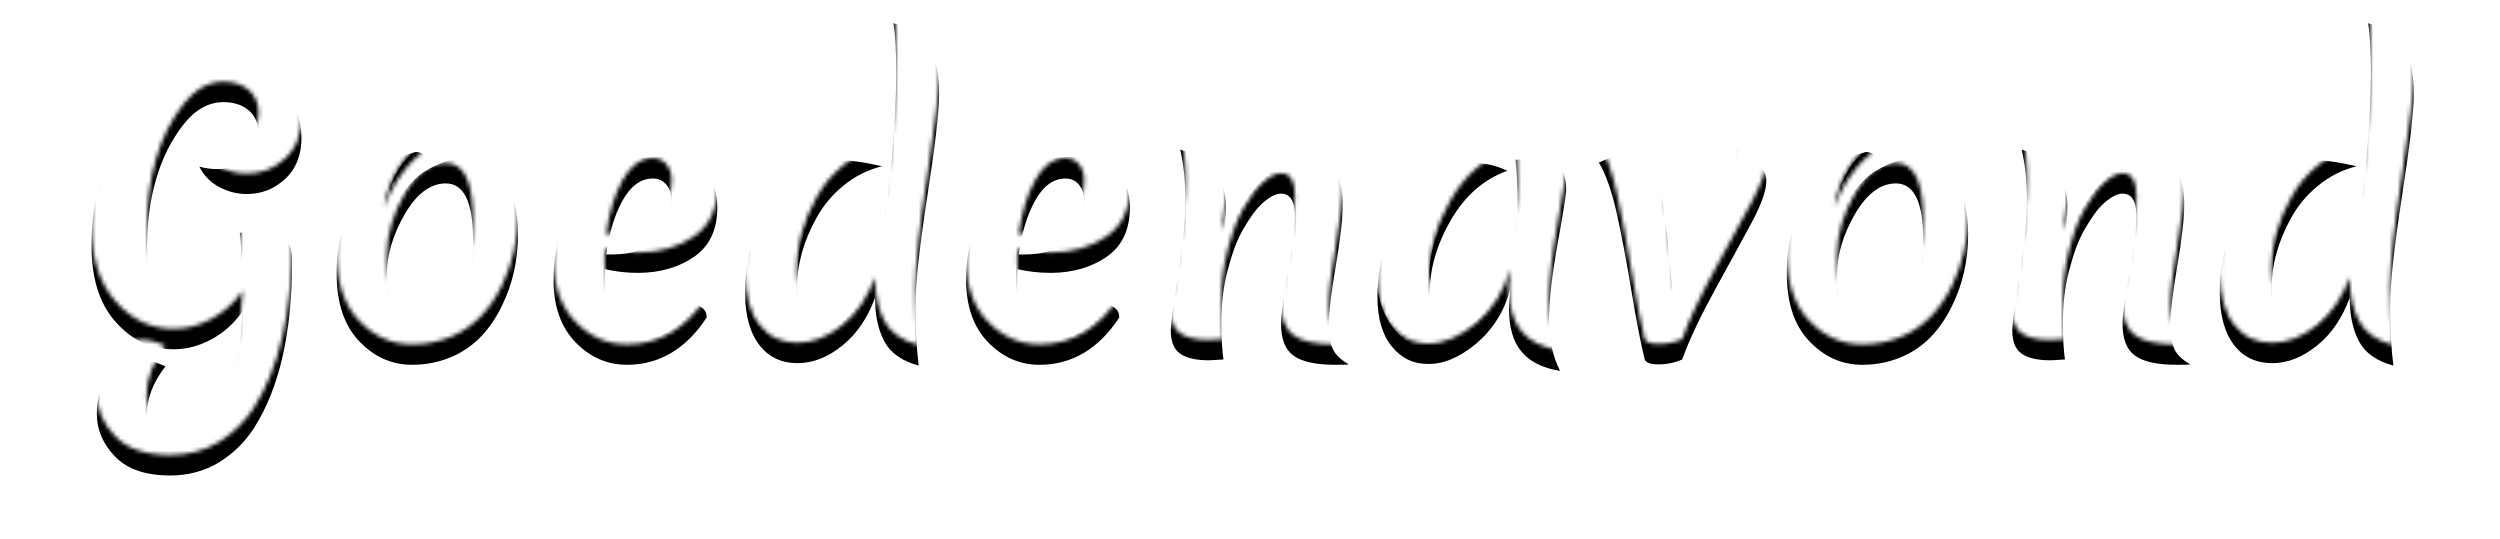 <?xml version="1.0" encoding="utf-8"?>
<!-- Generator: Adobe Illustrator 23.0.1, SVG Export Plug-In . SVG Version: 6.00 Build 0)  -->
<svg version="1.1" id="Layer_1" xmlns="http://www.w3.org/2000/svg" xmlns:xlink="http://www.w3.org/1999/xlink" x="0px" y="0px"
	 viewBox="0 0 612 132" style="enable-background:new 0 0 612 132;" xml:space="preserve">
<style type="text/css">
	.st0{filter:url(#pw-goedenavond-static-b);}
	.st1{fill-rule:evenodd;clip-rule:evenodd;}
	.st2{filter:url(#Adobe_OpacityMaskFilter);}
	.st3{fill-rule:evenodd;clip-rule:evenodd;fill:#FFFFFF;}
	.st4{mask:url(#pw-goedenavond-static-c_1_);fill:none;stroke:#FFFFFF;stroke-width:16;stroke-linejoin:round;}
	.st5{filter:url(#pw-goedenavond-static-e);}
	.st6{filter:url(#Adobe_OpacityMaskFilter_1_);}
	.st7{mask:url(#pw-goedenavond-static-f_1_);fill:none;stroke:#FFFFFF;stroke-width:12;}
	.st8{filter:url(#pw-goedenavond-static-h);}
	.st9{filter:url(#Adobe_OpacityMaskFilter_2_);}
	.st10{mask:url(#pw-goedenavond-static-i_1_);fill:none;stroke:#FFFFFF;stroke-width:14;}
	.st11{filter:url(#pw-goedenavond-static-k);}
	.st12{filter:url(#Adobe_OpacityMaskFilter_3_);}
	.st13{mask:url(#pw-goedenavond-static-l_1_);fill:none;stroke:#FFFFFF;stroke-width:14;}
	.st14{filter:url(#pw-goedenavond-static-n);}
	.st15{filter:url(#Adobe_OpacityMaskFilter_4_);}
	.st16{mask:url(#pw-goedenavond-static-o_1_);fill:none;stroke:#FFFFFF;stroke-width:14;}
	.st17{filter:url(#pw-goedenavond-static-q);}
	.st18{filter:url(#Adobe_OpacityMaskFilter_5_);}
	.st19{mask:url(#pw-goedenavond-static-r_1_);fill:none;stroke:#FFFFFF;stroke-width:15;}
	.st20{filter:url(#pw-goedenavond-static-t);}
	.st21{filter:url(#Adobe_OpacityMaskFilter_6_);}
	.st22{mask:url(#pw-goedenavond-static-u_1_);fill:none;stroke:#FFFFFF;stroke-width:13;}
	.st23{filter:url(#pw-goedenavond-static-w);}
	.st24{filter:url(#Adobe_OpacityMaskFilter_7_);}
	.st25{mask:url(#pw-goedenavond-static-x_1_);fill:none;stroke:#FFFFFF;stroke-width:14;}
	.st26{filter:url(#pw-goedenavond-static-z);}
	.st27{filter:url(#Adobe_OpacityMaskFilter_8_);}
	.st28{mask:url(#pw-goedenavond-static-A_1_);fill:none;stroke:#FFFFFF;stroke-width:12;}
	.st29{filter:url(#pw-goedenavond-static-C);}
	.st30{filter:url(#Adobe_OpacityMaskFilter_9_);}
	.st31{mask:url(#pw-goedenavond-static-D_1_);fill:none;stroke:#FFFFFF;stroke-width:15;}
	.st32{filter:url(#pw-goedenavond-static-F);}
	.st33{filter:url(#Adobe_OpacityMaskFilter_10_);}
	.st34{mask:url(#pw-goedenavond-static-G_1_);fill:none;stroke:#FFFFFF;stroke-width:14;}
</style>
<filter  filterUnits="objectBoundingBox" height="167.2%" id="pw-goedenavond-static-z" width="178.7%" x="-39.4%" y="-24%">
	<feOffset  dy="5" in="SourceAlpha" result="shadowOffsetOuter1"></feOffset>
	<feGaussianBlur  in="shadowOffsetOuter1" result="shadowBlurOuter1" stdDeviation="5"></feGaussianBlur>
	<feColorMatrix  in="shadowBlurOuter1" values="0 0 0 0 0   0 0 0 0 0   0 0 0 0 0  0 0 0 0.5 0"></feColorMatrix>
</filter>
<filter  filterUnits="objectBoundingBox" height="166.4%" id="pw-goedenavond-static-w" width="185.3%" x="-42.7%" y="-23.7%">
	<feOffset  dy="5" in="SourceAlpha" result="shadowOffsetOuter1"></feOffset>
	<feGaussianBlur  in="shadowOffsetOuter1" result="shadowBlurOuter1" stdDeviation="5"></feGaussianBlur>
	<feColorMatrix  in="shadowBlurOuter1" values="0 0 0 0 0   0 0 0 0 0   0 0 0 0 0  0 0 0 0.5 0"></feColorMatrix>
</filter>
<filter  filterUnits="objectBoundingBox" height="167.5%" id="pw-goedenavond-static-t" width="175.8%" x="-37.9%" y="-24.1%">
	<feOffset  dy="5" in="SourceAlpha" result="shadowOffsetOuter1"></feOffset>
	<feGaussianBlur  in="shadowOffsetOuter1" result="shadowBlurOuter1" stdDeviation="5"></feGaussianBlur>
	<feColorMatrix  in="shadowBlurOuter1" values="0 0 0 0 0   0 0 0 0 0   0 0 0 0 0  0 0 0 0.5 0"></feColorMatrix>
</filter>
<filter  filterUnits="objectBoundingBox" height="166.4%" id="pw-goedenavond-static-q" width="180.4%" x="-40.2%" y="-23.7%">
	<feOffset  dy="5" in="SourceAlpha" result="shadowOffsetOuter1"></feOffset>
	<feGaussianBlur  in="shadowOffsetOuter1" result="shadowBlurOuter1" stdDeviation="5"></feGaussianBlur>
	<feColorMatrix  in="shadowBlurOuter1" values="0 0 0 0 0   0 0 0 0 0   0 0 0 0 0  0 0 0 0.5 0"></feColorMatrix>
</filter>
<filter  filterUnits="objectBoundingBox" height="168.7%" id="pw-goedenavond-static-n" width="187.1%" x="-43.6%" y="-24.6%">
	<feOffset  dy="5" in="SourceAlpha" result="shadowOffsetOuter1"></feOffset>
	<feGaussianBlur  in="shadowOffsetOuter1" result="shadowBlurOuter1" stdDeviation="5"></feGaussianBlur>
	<feColorMatrix  in="shadowBlurOuter1" values="0 0 0 0 0   0 0 0 0 0   0 0 0 0 0  0 0 0 0.5 0"></feColorMatrix>
</filter>
<filter  filterUnits="objectBoundingBox" height="141.7%" id="pw-goedenavond-static-k" width="173.7%" x="-36.9%" y="-14.9%">
	<feOffset  dy="5" in="SourceAlpha" result="shadowOffsetOuter1"></feOffset>
	<feGaussianBlur  in="shadowOffsetOuter1" result="shadowBlurOuter1" stdDeviation="5"></feGaussianBlur>
	<feColorMatrix  in="shadowBlurOuter1" values="0 0 0 0 0   0 0 0 0 0   0 0 0 0 0  0 0 0 0.5 0"></feColorMatrix>
</filter>
<filter  filterUnits="objectBoundingBox" height="168.7%" id="pw-goedenavond-static-h" width="187.1%" x="-43.6%" y="-24.6%">
	<feOffset  dy="5" in="SourceAlpha" result="shadowOffsetOuter1"></feOffset>
	<feGaussianBlur  in="shadowOffsetOuter1" result="shadowBlurOuter1" stdDeviation="5"></feGaussianBlur>
	<feColorMatrix  in="shadowBlurOuter1" values="0 0 0 0 0   0 0 0 0 0   0 0 0 0 0  0 0 0 0.5 0"></feColorMatrix>
</filter>
<filter  filterUnits="objectBoundingBox" height="167.2%" id="pw-goedenavond-static-e" width="178.7%" x="-39.4%" y="-24%">
	<feOffset  dy="5" in="SourceAlpha" result="shadowOffsetOuter1"></feOffset>
	<feGaussianBlur  in="shadowOffsetOuter1" result="shadowBlurOuter1" stdDeviation="5"></feGaussianBlur>
	<feColorMatrix  in="shadowBlurOuter1" values="0 0 0 0 0   0 0 0 0 0   0 0 0 0 0  0 0 0 0.5 0"></feColorMatrix>
</filter>
<filter  filterUnits="objectBoundingBox" height="135.9%" id="pw-goedenavond-static-b" width="168.2%" x="-34.1%" y="-12.8%">
	<feOffset  dy="5" in="SourceAlpha" result="shadowOffsetOuter1"></feOffset>
	<feGaussianBlur  in="shadowOffsetOuter1" result="shadowBlurOuter1" stdDeviation="5"></feGaussianBlur>
	<feColorMatrix  in="shadowBlurOuter1" values="0 0 0 0 0   0 0 0 0 0   0 0 0 0 0  0 0 0 0.5 0"></feColorMatrix>
</filter>
<filter  filterUnits="objectBoundingBox" height="141.7%" id="pw-goedenavond-static-F" width="173.7%" x="-36.9%" y="-14.9%">
	<feOffset  dy="5" in="SourceAlpha" result="shadowOffsetOuter1"></feOffset>
	<feGaussianBlur  in="shadowOffsetOuter1" result="shadowBlurOuter1" stdDeviation="5"></feGaussianBlur>
	<feColorMatrix  in="shadowBlurOuter1" values="0 0 0 0 0   0 0 0 0 0   0 0 0 0 0  0 0 0 0.5 0"></feColorMatrix>
</filter>
<filter  filterUnits="objectBoundingBox" height="166.4%" id="pw-goedenavond-static-C" width="180.4%" x="-40.2%" y="-23.7%">
	<feOffset  dy="5" in="SourceAlpha" result="shadowOffsetOuter1"></feOffset>
	<feGaussianBlur  in="shadowOffsetOuter1" result="shadowBlurOuter1" stdDeviation="5"></feGaussianBlur>
	<feColorMatrix  in="shadowBlurOuter1" values="0 0 0 0 0   0 0 0 0 0   0 0 0 0 0  0 0 0 0.5 0"></feColorMatrix>
</filter>
<g transform="translate(22)">
	<g transform="translate(0 13)">
		<g class="st0">
			<path class="st1" d="M21.1,92c9.6,0,15-11.3,16.3-33.8c-2.1,3-4.7,5.3-7.7,6.9c-3,1.6-6,2.4-9.2,2.4c-5.5,0-10.2-2.2-14.2-6.7
				S0.4,50.1,0.4,42.1c0-11,2.8-20.5,8.5-28.6c2.8-4,6.3-7.1,10.7-9.4s9.3-3.5,14.9-3.5S44.4,2.1,47.4,5s4.4,6.5,4.4,10.7
				s-1.3,7.6-4,10.1s-5.8,3.7-9.4,3.7c-2.4,0-4.6-0.6-6.7-1.7c-2.1-1.1-3.8-2.8-4.9-5c1.5,0.4,3,0.6,4.4,0.6c3.1,0,5.5-0.9,7.4-2.7
				c1.8-1.8,2.7-3.8,2.7-6s-0.7-4.1-2.2-5.5S35.4,7,32.7,7c-3.6,0-6.9,1.8-9.8,5.5s-5.2,8.2-6.7,13.4s-2.2,10.7-2.2,16.3
				s1.1,10,3.3,13.2s4.9,4.8,8,4.8s5.9-1.5,8.2-4.6C35.8,52.5,37,48.3,37,43c0-1.3-0.1-2.7-0.3-4c1.3-0.4,2.6-0.4,4-0.4
				c3.3,0,5.6,0.6,6.9,1.7c1.3,1.1,1.9,3,1.9,5.7c0,17.5-3.1,31.1-9.4,40.9c-2.2,3.4-5,6.1-8.5,8.3c-3.5,2.1-7.5,3.2-11.9,3.2
				c-6,0-10.5-1.5-13.5-4.6c-3-3.1-4.5-6.6-4.5-10.5c0-4,1.1-7.1,3.2-9.5c2.1-2.4,4.8-3.6,7.9-3.6c1.7,0,3.6,0.5,5.7,1.5
				c-3,3.8-4.6,7.9-4.6,12.1c0,2.5,0.6,4.5,1.7,6S18.6,92,21.1,92z"/>
		</g>
		<defs>
			<filter id="Adobe_OpacityMaskFilter" filterUnits="userSpaceOnUse" x="-1" y="-4.2" width="55.6" height="107.8">
				<feColorMatrix  type="matrix" values="1 0 0 0 0  0 1 0 0 0  0 0 1 0 0  0 0 0 1 0"/>
			</filter>
		</defs>
		<mask maskUnits="userSpaceOnUse" x="-1" y="-4.2" width="55.6" height="107.8" id="pw-goedenavond-static-c_1_">
			<g class="st2">
				<path id="pw-goedenavond-static-a_1_" class="st3" d="M21.1,92c9.6,0,15-11.3,16.3-33.8c-2.1,3-4.7,5.3-7.7,6.9
					c-3,1.6-6,2.4-9.2,2.4c-5.5,0-10.2-2.2-14.2-6.7S0.4,50.1,0.4,42.1c0-11,2.8-20.5,8.5-28.6c2.8-4,6.3-7.1,10.7-9.4
					s9.3-3.5,14.9-3.5S44.4,2.1,47.4,5s4.4,6.5,4.4,10.7s-1.3,7.6-4,10.1s-5.8,3.7-9.4,3.7c-2.4,0-4.6-0.6-6.7-1.7
					c-2.1-1.1-3.8-2.8-4.9-5c1.5,0.4,3,0.6,4.4,0.6c3.1,0,5.5-0.9,7.4-2.7c1.8-1.8,2.7-3.8,2.7-6s-0.7-4.1-2.2-5.5S35.4,7,32.7,7
					c-3.6,0-6.9,1.8-9.8,5.5s-5.2,8.2-6.7,13.4s-2.2,10.7-2.2,16.3s1.1,10,3.3,13.2s4.9,4.8,8,4.8s5.9-1.5,8.2-4.6
					C35.8,52.5,37,48.3,37,43c0-1.3-0.1-2.7-0.3-4c1.3-0.4,2.6-0.4,4-0.4c3.3,0,5.6,0.6,6.9,1.7c1.3,1.1,1.9,3,1.9,5.7
					c0,17.5-3.1,31.1-9.4,40.9c-2.2,3.4-5,6.1-8.5,8.3c-3.5,2.1-7.5,3.2-11.9,3.2c-6,0-10.5-1.5-13.5-4.6c-3-3.1-4.5-6.6-4.5-10.5
					c0-4,1.1-7.1,3.2-9.5c2.1-2.4,4.8-3.6,7.9-3.6c1.7,0,3.6,0.5,5.7,1.5c-3,3.8-4.6,7.9-4.6,12.1c0,2.5,0.6,4.5,1.7,6
					S18.6,92,21.1,92z"/>
			</g>
		</mask>
		<path class="st4" d="M26.4,22.8c18.9,10,32.7-24.6,2.9-18.2s-28.8,63.8-2,58.9c7.4-2.9,12.7-9.8,15.9-20.5
			c3.4,35.8-10.2,51.5-21.5,52.7S0,78.6,19.8,71.6"/>
	</g>
	<g transform="translate(60 32)">
		<g class="st5">
			<path class="st1" d="M41.2,6.7c2.4,3.4,3.6,7.9,3.6,13.6c0,6.4-1.3,12.2-3.9,17.5c-2.9,6-6.9,10.2-12.2,12.5c-3,1.3-6.2,2-9.8,2
				c-5,0-9.3-1.9-13-5.8s-5.5-9.4-5.5-16.7s1.8-13.6,5.3-19.2s8.3-9,14.1-10.4c0.6,0,1.2,0.2,1.8,0.6c0.5,0.4,0.8,0.8,0.8,1.2
				c-5.8,4-9.3,9.6-10.4,16.8c1.2-3.2,2.7-6,4.4-8.3S20,6.2,21.9,5c3.6-2.2,7.1-3.4,10.6-3.4S38.8,3.3,41.2,6.7z M27.1,7.9
				c-3.7,0-7.1,2.5-10,7.5s-4.4,10-4.4,15c0,10.4,2.7,15.7,8.1,15.7c3.8,0,7-2.5,9.4-7.5s3.6-10.6,3.6-16.9
				C33.8,12.5,31.6,7.9,27.1,7.9z"/>
		</g>
		<defs>
			<filter id="Adobe_OpacityMaskFilter_1_" filterUnits="userSpaceOnUse" x="-0.8" y="-8.4" width="46" height="64.5">
				<feColorMatrix  type="matrix" values="1 0 0 0 0  0 1 0 0 0  0 0 1 0 0  0 0 0 1 0"/>
			</filter>
		</defs>
		<mask maskUnits="userSpaceOnUse" x="-0.8" y="-8.4" width="46" height="64.5" id="pw-goedenavond-static-f_1_">
			<g class="st6">
				<path id="pw-goedenavond-static-d_1_" class="st3" d="M41.2,6.7c2.4,3.4,3.6,7.9,3.6,13.6c0,6.4-1.3,12.2-3.9,17.5
					c-2.9,6-6.9,10.2-12.2,12.5c-3,1.3-6.2,2-9.8,2c-5,0-9.3-1.9-13-5.8s-5.5-9.4-5.5-16.7s1.8-13.6,5.3-19.2s8.3-9,14.1-10.4
					c0.6,0,1.2,0.2,1.8,0.6c0.5,0.4,0.8,0.8,0.8,1.2c-5.8,4-9.3,9.6-10.4,16.8c1.2-3.2,2.7-6,4.4-8.3S20,6.2,21.9,5
					c3.6-2.2,7.1-3.4,10.6-3.4S38.8,3.3,41.2,6.7z M27.1,7.9c-3.7,0-7.1,2.5-10,7.5s-4.4,10-4.4,15c0,10.4,2.7,15.7,8.1,15.7
					c3.8,0,7-2.5,9.4-7.5s3.6-10.6,3.6-16.9C33.8,12.5,31.6,7.9,27.1,7.9z"/>
			</g>
		</mask>
		<path class="st7" d="M24.2-2.4c-14.5,0-21.8,21.7-18,38.7s14.3,14.2,20.7,12.5c6.4-1.8,12.3-11.6,12.3-28.8S20.6-4.6,10.8,40.1"/>
	</g>
	<g transform="translate(113 33)">
		<g class="st8">
			<path class="st1" d="M21.2,28.8c-2.8,0-5.4-0.3-8.1-0.9C13,28.5,13,29.4,13,30.6c0,4.8,0.9,8.3,2.7,10.8s3.9,3.6,6.4,3.6
				s4.8-0.7,7.1-2.2c2.2-1.5,4.2-3.6,5.8-6.2C37,37,38,38,38,39.7c-5,7.7-11.6,11.6-19.5,11.6c-4.8,0-9-1.8-12.6-5.5
				s-5.4-8.8-5.4-15.4c0-4.9,0.9-9.6,2.8-14.1S8.2,8,12.3,5S21,0.4,26,0.4s8.7,1.1,11.1,3.4c2.4,2.3,3.5,5.3,3.5,9
				c0,5.4-1.9,9.4-5.6,12S26.6,28.8,21.2,28.8z M24.8,5.7c-2.9,0-5.4,1.8-7.4,5.4s-3.3,8-4,13.2h1.3c5,0,8.7-1.3,11.1-3.9
				s3.6-5.7,3.6-9.3c0-1.5-0.4-2.8-1.2-3.8S26.3,5.7,24.8,5.7z"/>
		</g>
		<defs>
			<filter id="Adobe_OpacityMaskFilter_2_" filterUnits="userSpaceOnUse" x="0.1" y="-4.3" width="44.6" height="59.1">
				<feColorMatrix  type="matrix" values="1 0 0 0 0  0 1 0 0 0  0 0 1 0 0  0 0 0 1 0"/>
			</filter>
		</defs>
		<mask maskUnits="userSpaceOnUse" x="0.1" y="-4.3" width="44.6" height="59.1" id="pw-goedenavond-static-i_1_">
			<g class="st9">
				<path id="pw-goedenavond-static-g_1_" class="st3" d="M21.2,28.8c-2.8,0-5.4-0.3-8.1-0.9C13,28.5,13,29.4,13,30.6
					c0,4.8,0.9,8.3,2.7,10.8s3.9,3.6,6.4,3.6s4.8-0.7,7.1-2.2c2.2-1.5,4.2-3.6,5.8-6.2C37,37,38,38,38,39.7
					c-5,7.7-11.6,11.6-19.5,11.6c-4.8,0-9-1.8-12.6-5.5s-5.4-8.8-5.4-15.4c0-4.9,0.9-9.6,2.8-14.1S8.2,8,12.3,5S21,0.4,26,0.4
					s8.7,1.1,11.1,3.4c2.4,2.3,3.5,5.3,3.5,9c0,5.4-1.9,9.4-5.6,12S26.6,28.8,21.2,28.8z M24.8,5.7c-2.9,0-5.4,1.8-7.4,5.4
					s-3.3,8-4,13.2h1.3c5,0,8.7-1.3,11.1-3.9s3.6-5.7,3.6-9.3c0-1.5-0.4-2.8-1.2-3.8S26.3,5.7,24.8,5.7z"/>
			</g>
		</mask>
		<path class="st10" d="M13.6,26.1c33.9-2.5,22-25.9,10-23.2S7.1,18.2,7.1,26.1s-1,18.2,8.7,21.1s21.8-6,21.8-11.6"/>
	</g>
	<g transform="translate(160)">
		<g class="st11">
			<path class="st1" d="M13.1,65.6c0,6.8,2.1,10.2,6.2,10.2c2.2,0,4.3-1.2,6.4-3.5s3.7-5.5,5-9.5c1.3-4,2.4-8.2,3.4-12.7
				c0.9-4.5,1.6-9.3,2.1-14.3c0.8-9.7,1.2-17.4,1.2-22.8s-0.2-9.6-0.7-12.3c4.1,0.9,7,2.9,8.7,5.8c1.7,3,2.5,6.7,2.5,11.3
				s-1,13-2.9,25.3c-1.9,12.3-2.9,21.3-2.9,27c0,5.7,0.3,10.5,0.8,14.4c-4.1-1.1-6.9-3.1-8.4-5.9c-1.5-2.8-2.3-6.4-2.3-10.7
				c-1.8,4.9-4.4,8.8-8,11.7c-3.6,2.9-7.2,4.3-11,4.3S6.3,82.5,4,79.6s-3.6-7.2-3.6-12.8c0-8.9,2.4-16.5,7.3-22.9s10.6-9.6,17.3-9.6
				c1.9,0,4.9,0.5,8.9,1.4c-3.6,0.9-6.7,2.5-9.5,4.8s-4.9,4.9-6.5,7.8C14.7,54,13.1,59.8,13.1,65.6z"/>
		</g>
		<defs>
			<filter id="Adobe_OpacityMaskFilter_3_" filterUnits="userSpaceOnUse" x="-0.6" y="-23.3" width="51" height="113.3">
				<feColorMatrix  type="matrix" values="1 0 0 0 0  0 1 0 0 0  0 0 1 0 0  0 0 0 1 0"/>
			</filter>
		</defs>
		<mask maskUnits="userSpaceOnUse" x="-0.6" y="-23.3" width="51" height="113.3" id="pw-goedenavond-static-l_1_">
			<g class="st12">
				<path id="pw-goedenavond-static-j_1_" class="st3" d="M13.1,65.6c0,6.8,2.1,10.2,6.2,10.2c2.2,0,4.3-1.2,6.4-3.5s3.7-5.5,5-9.5
					c1.3-4,2.4-8.2,3.4-12.7c0.9-4.5,1.6-9.3,2.1-14.3c0.8-9.7,1.2-17.4,1.2-22.8s-0.2-9.6-0.7-12.3c4.1,0.9,7,2.9,8.7,5.8
					c1.7,3,2.5,6.7,2.5,11.3s-1,13-2.9,25.3c-1.9,12.3-2.9,21.3-2.9,27c0,5.7,0.3,10.5,0.8,14.4c-4.1-1.1-6.9-3.1-8.4-5.9
					c-1.5-2.8-2.3-6.4-2.3-10.7c-1.8,4.9-4.4,8.8-8,11.7c-3.6,2.9-7.2,4.3-11,4.3S6.3,82.5,4,79.6s-3.6-7.2-3.6-12.8
					c0-8.9,2.4-16.5,7.3-22.9s10.6-9.6,17.3-9.6c1.9,0,4.9,0.5,8.9,1.4c-3.6,0.9-6.7,2.5-9.5,4.8s-4.9,4.9-6.5,7.8
					C14.7,54,13.1,59.8,13.1,65.6z"/>
			</g>
		</mask>
		<path class="st13" d="M33.6,35.9C9.9,32.4,0.7,67.5,9.9,76.6s34.2-4.7,27.8-76.9c16.9,21.7-10.4,65.6,4.2,86.3"/>
	</g>
	<g transform="translate(214 33)">
		<g class="st14">
			<path class="st1" d="M21.2,28.8c-2.8,0-5.4-0.3-8.1-0.9C13,28.5,13,29.4,13,30.6c0,4.8,0.9,8.3,2.7,10.8s3.9,3.6,6.4,3.6
				s4.8-0.7,7.1-2.2c2.2-1.5,4.2-3.6,5.8-6.2C37,37,38,38,38,39.7c-5,7.7-11.6,11.6-19.5,11.6c-4.8,0-9-1.8-12.6-5.5
				s-5.4-8.8-5.4-15.4c0-4.9,0.9-9.6,2.8-14.1S8.2,8,12.3,5S21,0.4,26,0.4s8.7,1.1,11.1,3.4c2.4,2.3,3.5,5.3,3.5,9
				c0,5.4-1.9,9.4-5.6,12S26.6,28.8,21.2,28.8z M24.8,5.7c-2.9,0-5.4,1.8-7.4,5.4s-3.3,8-4,13.2h1.3c5,0,8.7-1.3,11.1-3.9
				s3.6-5.7,3.6-9.3c0-1.5-0.4-2.8-1.2-3.8S26.3,5.7,24.8,5.7z"/>
		</g>
		<defs>
			<filter id="Adobe_OpacityMaskFilter_4_" filterUnits="userSpaceOnUse" x="0.1" y="-4.3" width="44.6" height="59.1">
				<feColorMatrix  type="matrix" values="1 0 0 0 0  0 1 0 0 0  0 0 1 0 0  0 0 0 1 0"/>
			</filter>
		</defs>
		<mask maskUnits="userSpaceOnUse" x="0.1" y="-4.3" width="44.6" height="59.1" id="pw-goedenavond-static-o_1_">
			<g class="st15">
				<path id="pw-goedenavond-static-m_1_" class="st3" d="M21.2,28.8c-2.8,0-5.4-0.3-8.1-0.9C13,28.5,13,29.4,13,30.6
					c0,4.8,0.9,8.3,2.7,10.8s3.9,3.6,6.4,3.6s4.8-0.7,7.1-2.2c2.2-1.5,4.2-3.6,5.8-6.2C37,37,38,38,38,39.7
					c-5,7.7-11.6,11.6-19.5,11.6c-4.8,0-9-1.8-12.6-5.5s-5.4-8.8-5.4-15.4c0-4.9,0.9-9.6,2.8-14.1S8.2,8,12.3,5S21,0.4,26,0.4
					s8.7,1.1,11.1,3.4c2.4,2.3,3.5,5.3,3.5,9c0,5.4-1.9,9.4-5.6,12S26.6,28.8,21.2,28.8z M24.8,5.7c-2.9,0-5.4,1.8-7.4,5.4
					s-3.3,8-4,13.2h1.3c5,0,8.7-1.3,11.1-3.9s3.6-5.7,3.6-9.3c0-1.5-0.4-2.8-1.2-3.8S26.3,5.7,24.8,5.7z"/>
			</g>
		</mask>
		<path class="st16" d="M13.6,26.1c33.9-2.5,22-25.9,10-23.2S7.1,18.2,7.1,26.1s-1,18.2,8.7,21.1s21.8-6,21.8-11.6"/>
	</g>
	<g transform="translate(264 31)">
		<g class="st17">
			<path class="st1" d="M40.5,5.5c1.5,2.1,2.2,4.9,2.2,8.5s-0.6,8.6-1.7,15.1c-1.1,6.5-1.7,11.2-1.7,14.1s0.4,5.1,1.1,6.5
				c0.7,1.3,2,2.5,3.8,3.5c-0.7,0.1-1.8,0.1-3.2,0.1c-4.8,0-8.2-0.7-10.3-2.2s-3.1-4.1-3.1-7.8c0-2.1,0.6-6.3,1.7-12.4
				c1.1-6.2,1.7-10.8,1.7-13.8c0-3.8-1.1-5.7-3.4-5.7c-1.3,0-2.8,0.8-4.5,2.3S20,17.3,18.4,20s-2.8,6.1-3.9,10.3S13,38.6,13,42.8
				s0.2,7.2,0.5,9.2c-1.8,0.1-3,0.2-3.6,0.2c-3.3,0-5.6-0.6-7.1-1.7s-2.2-3-2.2-5.7c0-1.1,0.6-5.6,1.8-13.2s1.8-13.8,1.8-18.4
				S3.8,4.4,2.9,0.6C7,1.9,10,3.8,11.6,6.2s2.5,5.2,2.5,8.3s-0.3,6.8-1,10.9C15,19,18,13.6,22,9.1s7.8-6.7,11.2-6.7S39,3.4,40.5,5.5
				z"/>
		</g>
		<defs>
			<filter id="Adobe_OpacityMaskFilter_5_" filterUnits="userSpaceOnUse" x="-2.1" y="-6.5" width="48" height="67.3">
				<feColorMatrix  type="matrix" values="1 0 0 0 0  0 1 0 0 0  0 0 1 0 0  0 0 0 1 0"/>
			</filter>
		</defs>
		<mask maskUnits="userSpaceOnUse" x="-2.1" y="-6.5" width="48" height="67.3" id="pw-goedenavond-static-r_1_">
			<g class="st18">
				<path id="pw-goedenavond-static-p_1_" class="st3" d="M40.5,5.5c1.5,2.1,2.2,4.9,2.2,8.5s-0.6,8.6-1.7,15.1
					c-1.1,6.5-1.7,11.2-1.7,14.1s0.4,5.1,1.1,6.5c0.7,1.3,2,2.5,3.8,3.5c-0.7,0.1-1.8,0.1-3.2,0.1c-4.8,0-8.2-0.7-10.3-2.2
					s-3.1-4.1-3.1-7.8c0-2.1,0.6-6.3,1.7-12.4c1.1-6.2,1.7-10.8,1.7-13.8c0-3.8-1.1-5.7-3.4-5.7c-1.3,0-2.8,0.8-4.5,2.3
					S20,17.3,18.4,20s-2.8,6.1-3.9,10.3S13,38.6,13,42.8s0.2,7.2,0.5,9.2c-1.8,0.1-3,0.2-3.6,0.2c-3.3,0-5.6-0.6-7.1-1.7
					s-2.2-3-2.2-5.7c0-1.1,0.6-5.6,1.8-13.2s1.8-13.8,1.8-18.4S3.8,4.4,2.9,0.6C7,1.9,10,3.8,11.6,6.2s2.5,5.2,2.5,8.3
					s-0.3,6.8-1,10.9C15,19,18,13.6,22,9.1s7.8-6.7,11.2-6.7S39,3.4,40.5,5.5z"/>
			</g>
		</mask>
		<path class="st19" d="M2.3,0.1c15.4,8-2.4,46.1,5,47.5C14.8,49.1,14.8,5.7,31,5.7c11.1,2.9,0.4,32.2,2.5,39.3
			c1.4,4.7,5.2,7.5,11.4,8.4"/>
	</g>
	<g transform="translate(315 33)">
		<g class="st20">
			<path class="st1" d="M13,33.7c0,2.7,0.5,4.9,1.5,6.6s2.4,2.5,4.3,2.5c2.7,0,5.3-1.6,7.7-4.7s4.4-7.2,5.8-12.1
				c1.5-4.9,2.2-9.6,2.2-14.1s-0.2-8-0.5-10.8C35.7,1,36.9,1,37.6,1c2.9,0,5.1,0.5,6.6,1.6s2.2,3,2.2,5.8c0,1.1-0.7,5.5-2.1,13.3
				s-2.1,14-2.1,18.7s0.9,8.8,2.7,12.4c-4.3-0.7-7.5-2.3-9.5-4.8c-2-2.4-3-5.9-3-10.5c0-0.8,0.1-2.4,0.3-4.6
				c-1.5,5.4-4.3,9.8-8.3,13.2c-4,3.3-7.8,5-11.7,5S6,49.6,3.7,46.8c-2.3-2.8-3.5-6.9-3.5-12.1S1.2,24.4,3,19.5S7.7,10.5,11.4,7
				s7.9-5.1,12.5-5.1c2.6,0,5.3,0.6,8.1,1.9C26.2,5.9,21.6,9.9,18.1,16S13,28,13,33.7z"/>
		</g>
		<defs>
			<filter id="Adobe_OpacityMaskFilter_6_" filterUnits="userSpaceOnUse" x="-0.1" y="-2.9" width="46.8" height="63.3">
				<feColorMatrix  type="matrix" values="1 0 0 0 0  0 1 0 0 0  0 0 1 0 0  0 0 0 1 0"/>
			</filter>
		</defs>
		<mask maskUnits="userSpaceOnUse" x="-0.1" y="-2.9" width="46.8" height="63.3" id="pw-goedenavond-static-u_1_">
			<g class="st21">
				<path id="pw-goedenavond-static-s_1_" class="st3" d="M13,33.7c0,2.7,0.5,4.9,1.5,6.6s2.4,2.5,4.3,2.5c2.7,0,5.3-1.6,7.7-4.7
					s4.4-7.2,5.8-12.1c1.5-4.9,2.2-9.6,2.2-14.1s-0.2-8-0.5-10.8C35.7,1,36.9,1,37.6,1c2.9,0,5.1,0.5,6.6,1.6s2.2,3,2.2,5.8
					c0,1.1-0.7,5.5-2.1,13.3s-2.1,14-2.1,18.7s0.9,8.8,2.7,12.4c-4.3-0.7-7.5-2.3-9.5-4.8c-2-2.4-3-5.9-3-10.5
					c0-0.8,0.1-2.4,0.3-4.6c-1.5,5.4-4.3,9.8-8.3,13.2c-4,3.3-7.8,5-11.7,5S6,49.6,3.7,46.8c-2.3-2.8-3.5-6.9-3.5-12.1
					S1.2,24.4,3,19.5S7.7,10.5,11.4,7s7.9-5.1,12.5-5.1c2.6,0,5.3,0.6,8.1,1.9C26.2,5.9,21.6,9.9,18.1,16S13,28,13,33.7z"/>
			</g>
		</mask>
		<path class="st22" d="M32.1,3.7C12.8,1.1-1.2,35.3,11,45.2S39.4,23,39.4,3.7c5.8,0-10.1,46.4,5.8,50.3"/>
	</g>
	<g transform="translate(369 31)">
		<g class="st23">
			<path class="st1" d="M20.8,52c-1.8,0.8-3.8,1.2-5.8,1.2s-3.1-0.4-3.4-1.3c-0.9-3.7-2-9.2-3.2-16.5S6,21.7,4.8,16.3
				S2.1,6.6,0.4,3.8c3.2-1.5,5.7-2.2,7.6-2.2s3.3,0.4,4.3,1.3S14,5.5,14.7,8c0.7,2.6,1.1,4.7,1.4,6.3c0.8,5.5,1.2,8.6,1.2,9.2
				c0,0.6,0.2,3.2,0.7,7.7s0.8,7.5,1,8.9c10.2-19.8,15.3-33,15.3-39.6c4.7,2.4,7.1,5,7.1,7.8c0,2.3-1.2,5.7-3.6,10.2
				s-5.4,9.9-8.9,16.3S22.6,47,20.8,52z"/>
		</g>
		<defs>
			<filter id="Adobe_OpacityMaskFilter_7_" filterUnits="userSpaceOnUse" x="-0.9" y="-4.1" width="48.5" height="75">
				<feColorMatrix  type="matrix" values="1 0 0 0 0  0 1 0 0 0  0 0 1 0 0  0 0 0 1 0"/>
			</filter>
		</defs>
		<mask maskUnits="userSpaceOnUse" x="-0.9" y="-4.1" width="48.5" height="75" id="pw-goedenavond-static-x_1_">
			<g class="st24">
				<path id="pw-goedenavond-static-v_1_" class="st3" d="M20.8,52c-1.8,0.8-3.8,1.2-5.8,1.2s-3.1-0.4-3.4-1.3
					c-0.9-3.7-2-9.2-3.2-16.5S6,21.7,4.8,16.3S2.1,6.6,0.4,3.8c3.2-1.5,5.7-2.2,7.6-2.2s3.3,0.4,4.3,1.3S14,5.5,14.7,8
					c0.7,2.6,1.1,4.7,1.4,6.3c0.8,5.5,1.2,8.6,1.2,9.2c0,0.6,0.2,3.2,0.7,7.7s0.8,7.5,1,8.9c10.2-19.8,15.3-33,15.3-39.6
					c4.7,2.4,7.1,5,7.1,7.8c0,2.3-1.2,5.7-3.6,10.2s-5.4,9.9-8.9,16.3S22.6,47,20.8,52z"/>
			</g>
		</mask>
		<polyline class="st25" points="6,-2.6 16.2,49.4 41.3,-1 		"/>
	</g>
	<g transform="translate(415 32)">
		<g class="st26">
			<path class="st1" d="M41.2,6.7c2.4,3.4,3.6,7.9,3.6,13.6c0,6.4-1.3,12.2-3.9,17.5c-2.9,6-6.9,10.2-12.2,12.5c-3,1.3-6.2,2-9.8,2
				c-5,0-9.3-1.9-13-5.8s-5.5-9.4-5.5-16.7s1.8-13.6,5.3-19.2s8.3-9,14.1-10.4c0.6,0,1.2,0.2,1.8,0.6c0.5,0.4,0.8,0.8,0.8,1.2
				c-5.8,4-9.3,9.6-10.4,16.8c1.2-3.2,2.7-6,4.4-8.3S20,6.2,21.9,5c3.6-2.2,7.1-3.4,10.6-3.4S38.8,3.3,41.2,6.7z M27.1,7.9
				c-3.7,0-7.1,2.5-10,7.5s-4.4,10-4.4,15c0,10.4,2.7,15.7,8.1,15.7c3.8,0,7-2.5,9.4-7.5s3.6-10.6,3.6-16.9
				C33.8,12.5,31.6,7.9,27.1,7.9z"/>
		</g>
		<defs>
			<filter id="Adobe_OpacityMaskFilter_8_" filterUnits="userSpaceOnUse" x="-0.8" y="-8.4" width="46" height="64.5">
				<feColorMatrix  type="matrix" values="1 0 0 0 0  0 1 0 0 0  0 0 1 0 0  0 0 0 1 0"/>
			</filter>
		</defs>
		<mask maskUnits="userSpaceOnUse" x="-0.8" y="-8.4" width="46" height="64.5" id="pw-goedenavond-static-A_1_">
			<g class="st27">
				<path id="pw-goedenavond-static-y_1_" class="st3" d="M41.2,6.7c2.4,3.4,3.6,7.9,3.6,13.6c0,6.4-1.3,12.2-3.9,17.5
					c-2.9,6-6.9,10.2-12.2,12.5c-3,1.3-6.2,2-9.8,2c-5,0-9.3-1.9-13-5.8s-5.5-9.4-5.5-16.7s1.8-13.6,5.3-19.2s8.3-9,14.1-10.4
					c0.6,0,1.2,0.2,1.8,0.6c0.5,0.4,0.8,0.8,0.8,1.2c-5.8,4-9.3,9.6-10.4,16.8c1.2-3.2,2.7-6,4.4-8.3S20,6.2,21.9,5
					c3.6-2.2,7.1-3.4,10.6-3.4S38.8,3.3,41.2,6.7z M27.1,7.9c-3.7,0-7.1,2.5-10,7.5s-4.4,10-4.4,15c0,10.4,2.7,15.7,8.1,15.7
					c3.8,0,7-2.5,9.4-7.5s3.6-10.6,3.6-16.9C33.8,12.5,31.6,7.9,27.1,7.9z"/>
			</g>
		</mask>
		<path class="st28" d="M24.2-2.4c-14.5,0-21.8,21.7-18,38.7s14.3,14.2,20.7,12.5c6.4-1.8,12.3-11.6,12.3-28.8S20.6-4.6,10.8,40.1"
			/>
	</g>
	<g transform="translate(470 31)">
		<g class="st29">
			<path class="st1" d="M40.5,5.5c1.5,2.1,2.2,4.9,2.2,8.5s-0.6,8.6-1.7,15.1c-1.1,6.5-1.7,11.2-1.7,14.1s0.4,5.1,1.1,6.5
				c0.7,1.3,2,2.5,3.8,3.5c-0.7,0.1-1.8,0.1-3.2,0.1c-4.8,0-8.2-0.7-10.3-2.2s-3.1-4.1-3.1-7.8c0-2.1,0.6-6.3,1.7-12.4
				c1.1-6.2,1.7-10.8,1.7-13.8c0-3.8-1.1-5.7-3.4-5.7c-1.3,0-2.8,0.8-4.5,2.3S20,17.3,18.4,20s-2.8,6.1-3.9,10.3S13,38.6,13,42.8
				s0.2,7.2,0.5,9.2c-1.8,0.1-3,0.2-3.6,0.2c-3.3,0-5.6-0.6-7.1-1.7s-2.2-3-2.2-5.7c0-1.1,0.6-5.6,1.8-13.2s1.8-13.8,1.8-18.4
				S3.8,4.4,2.9,0.6C7,1.9,10,3.8,11.6,6.2s2.5,5.2,2.5,8.3s-0.3,6.8-1,10.9C15,19,18,13.6,22,9.1s7.8-6.7,11.2-6.7S39,3.4,40.5,5.5
				z"/>
		</g>
		<defs>
			<filter id="Adobe_OpacityMaskFilter_9_" filterUnits="userSpaceOnUse" x="-2.1" y="-6.5" width="48" height="67.3">
				<feColorMatrix  type="matrix" values="1 0 0 0 0  0 1 0 0 0  0 0 1 0 0  0 0 0 1 0"/>
			</filter>
		</defs>
		<mask maskUnits="userSpaceOnUse" x="-2.1" y="-6.5" width="48" height="67.3" id="pw-goedenavond-static-D_1_">
			<g class="st30">
				<path id="pw-goedenavond-static-B_1_" class="st3" d="M40.5,5.5c1.5,2.1,2.2,4.9,2.2,8.5s-0.6,8.6-1.7,15.1
					c-1.1,6.5-1.7,11.2-1.7,14.1s0.4,5.1,1.1,6.5c0.7,1.3,2,2.5,3.8,3.5c-0.7,0.1-1.8,0.1-3.2,0.1c-4.8,0-8.2-0.7-10.3-2.2
					s-3.1-4.1-3.1-7.8c0-2.1,0.6-6.3,1.7-12.4c1.1-6.2,1.7-10.8,1.7-13.8c0-3.8-1.1-5.7-3.4-5.7c-1.3,0-2.8,0.8-4.5,2.3
					S20,17.3,18.4,20s-2.8,6.1-3.9,10.3S13,38.6,13,42.8s0.2,7.2,0.5,9.2c-1.8,0.1-3,0.2-3.6,0.2c-3.3,0-5.6-0.6-7.1-1.7
					s-2.2-3-2.2-5.7c0-1.1,0.6-5.6,1.8-13.2s1.8-13.8,1.8-18.4S3.8,4.4,2.9,0.6C7,1.9,10,3.8,11.6,6.2s2.5,5.2,2.5,8.3
					s-0.3,6.8-1,10.9C15,19,18,13.6,22,9.1s7.8-6.7,11.2-6.7S39,3.4,40.5,5.5z"/>
			</g>
		</mask>
		<path class="st31" d="M2.3,0.1c15.4,8-2.4,46.1,5,47.5C14.8,49.1,14.8,5.7,31,5.7c11.1,2.9,0.4,32.2,2.5,39.3
			c1.4,4.7,5.2,7.5,11.4,8.4"/>
	</g>
	<g transform="translate(521)">
		<g class="st32">
			<path class="st1" d="M13.1,65.6c0,6.8,2.1,10.2,6.2,10.2c2.2,0,4.3-1.2,6.4-3.5s3.7-5.5,5-9.5c1.3-4,2.4-8.2,3.4-12.7
				c0.9-4.5,1.6-9.3,2.1-14.3c0.8-9.7,1.2-17.4,1.2-22.8s-0.2-9.6-0.7-12.3c4.1,0.9,7,2.9,8.7,5.8c1.7,3,2.5,6.7,2.5,11.3
				s-1,13-2.9,25.3c-1.9,12.3-2.9,21.3-2.9,27c0,5.7,0.3,10.5,0.8,14.4c-4.1-1.1-6.9-3.1-8.4-5.9c-1.5-2.8-2.3-6.4-2.3-10.7
				c-1.8,4.9-4.4,8.8-8,11.7c-3.6,2.9-7.2,4.3-11,4.3S6.3,82.5,4,79.6s-3.6-7.2-3.6-12.8c0-8.9,2.4-16.5,7.3-22.9s10.6-9.6,17.3-9.6
				c1.9,0,4.9,0.5,8.9,1.4c-3.6,0.9-6.7,2.5-9.5,4.8s-4.9,4.9-6.5,7.8C14.7,54,13.1,59.8,13.1,65.6z"/>
		</g>
		<defs>
			<filter id="Adobe_OpacityMaskFilter_10_" filterUnits="userSpaceOnUse" x="-0.6" y="-23.3" width="51" height="113.3">
				<feColorMatrix  type="matrix" values="1 0 0 0 0  0 1 0 0 0  0 0 1 0 0  0 0 0 1 0"/>
			</filter>
		</defs>
		<mask maskUnits="userSpaceOnUse" x="-0.6" y="-23.3" width="51" height="113.3" id="pw-goedenavond-static-G_1_">
			<g class="st33">
				<path id="pw-goedenavond-static-E_1_" class="st3" d="M13.1,65.6c0,6.8,2.1,10.2,6.2,10.2c2.2,0,4.3-1.2,6.4-3.5s3.7-5.5,5-9.5
					c1.3-4,2.4-8.2,3.4-12.7c0.9-4.5,1.6-9.3,2.1-14.3c0.8-9.7,1.2-17.4,1.2-22.8s-0.2-9.6-0.7-12.3c4.1,0.9,7,2.9,8.7,5.8
					c1.7,3,2.5,6.7,2.5,11.3s-1,13-2.9,25.3c-1.9,12.3-2.9,21.3-2.9,27c0,5.7,0.3,10.5,0.8,14.4c-4.1-1.1-6.9-3.1-8.4-5.9
					c-1.5-2.8-2.3-6.4-2.3-10.7c-1.8,4.9-4.4,8.8-8,11.7c-3.6,2.9-7.2,4.3-11,4.3S6.3,82.5,4,79.6s-3.6-7.2-3.6-12.8
					c0-8.9,2.4-16.5,7.3-22.9s10.6-9.6,17.3-9.6c1.9,0,4.9,0.5,8.9,1.4c-3.6,0.9-6.7,2.5-9.5,4.8s-4.9,4.9-6.5,7.8
					C14.7,54,13.1,59.8,13.1,65.6z"/>
			</g>
		</mask>
		<path class="st34" d="M33.6,35.9C9.9,32.4,0.7,67.5,9.9,76.6s34.2-4.7,27.8-76.9c16.9,21.7-10.4,65.6,4.2,86.3"/>
	</g>
</g>
</svg>
